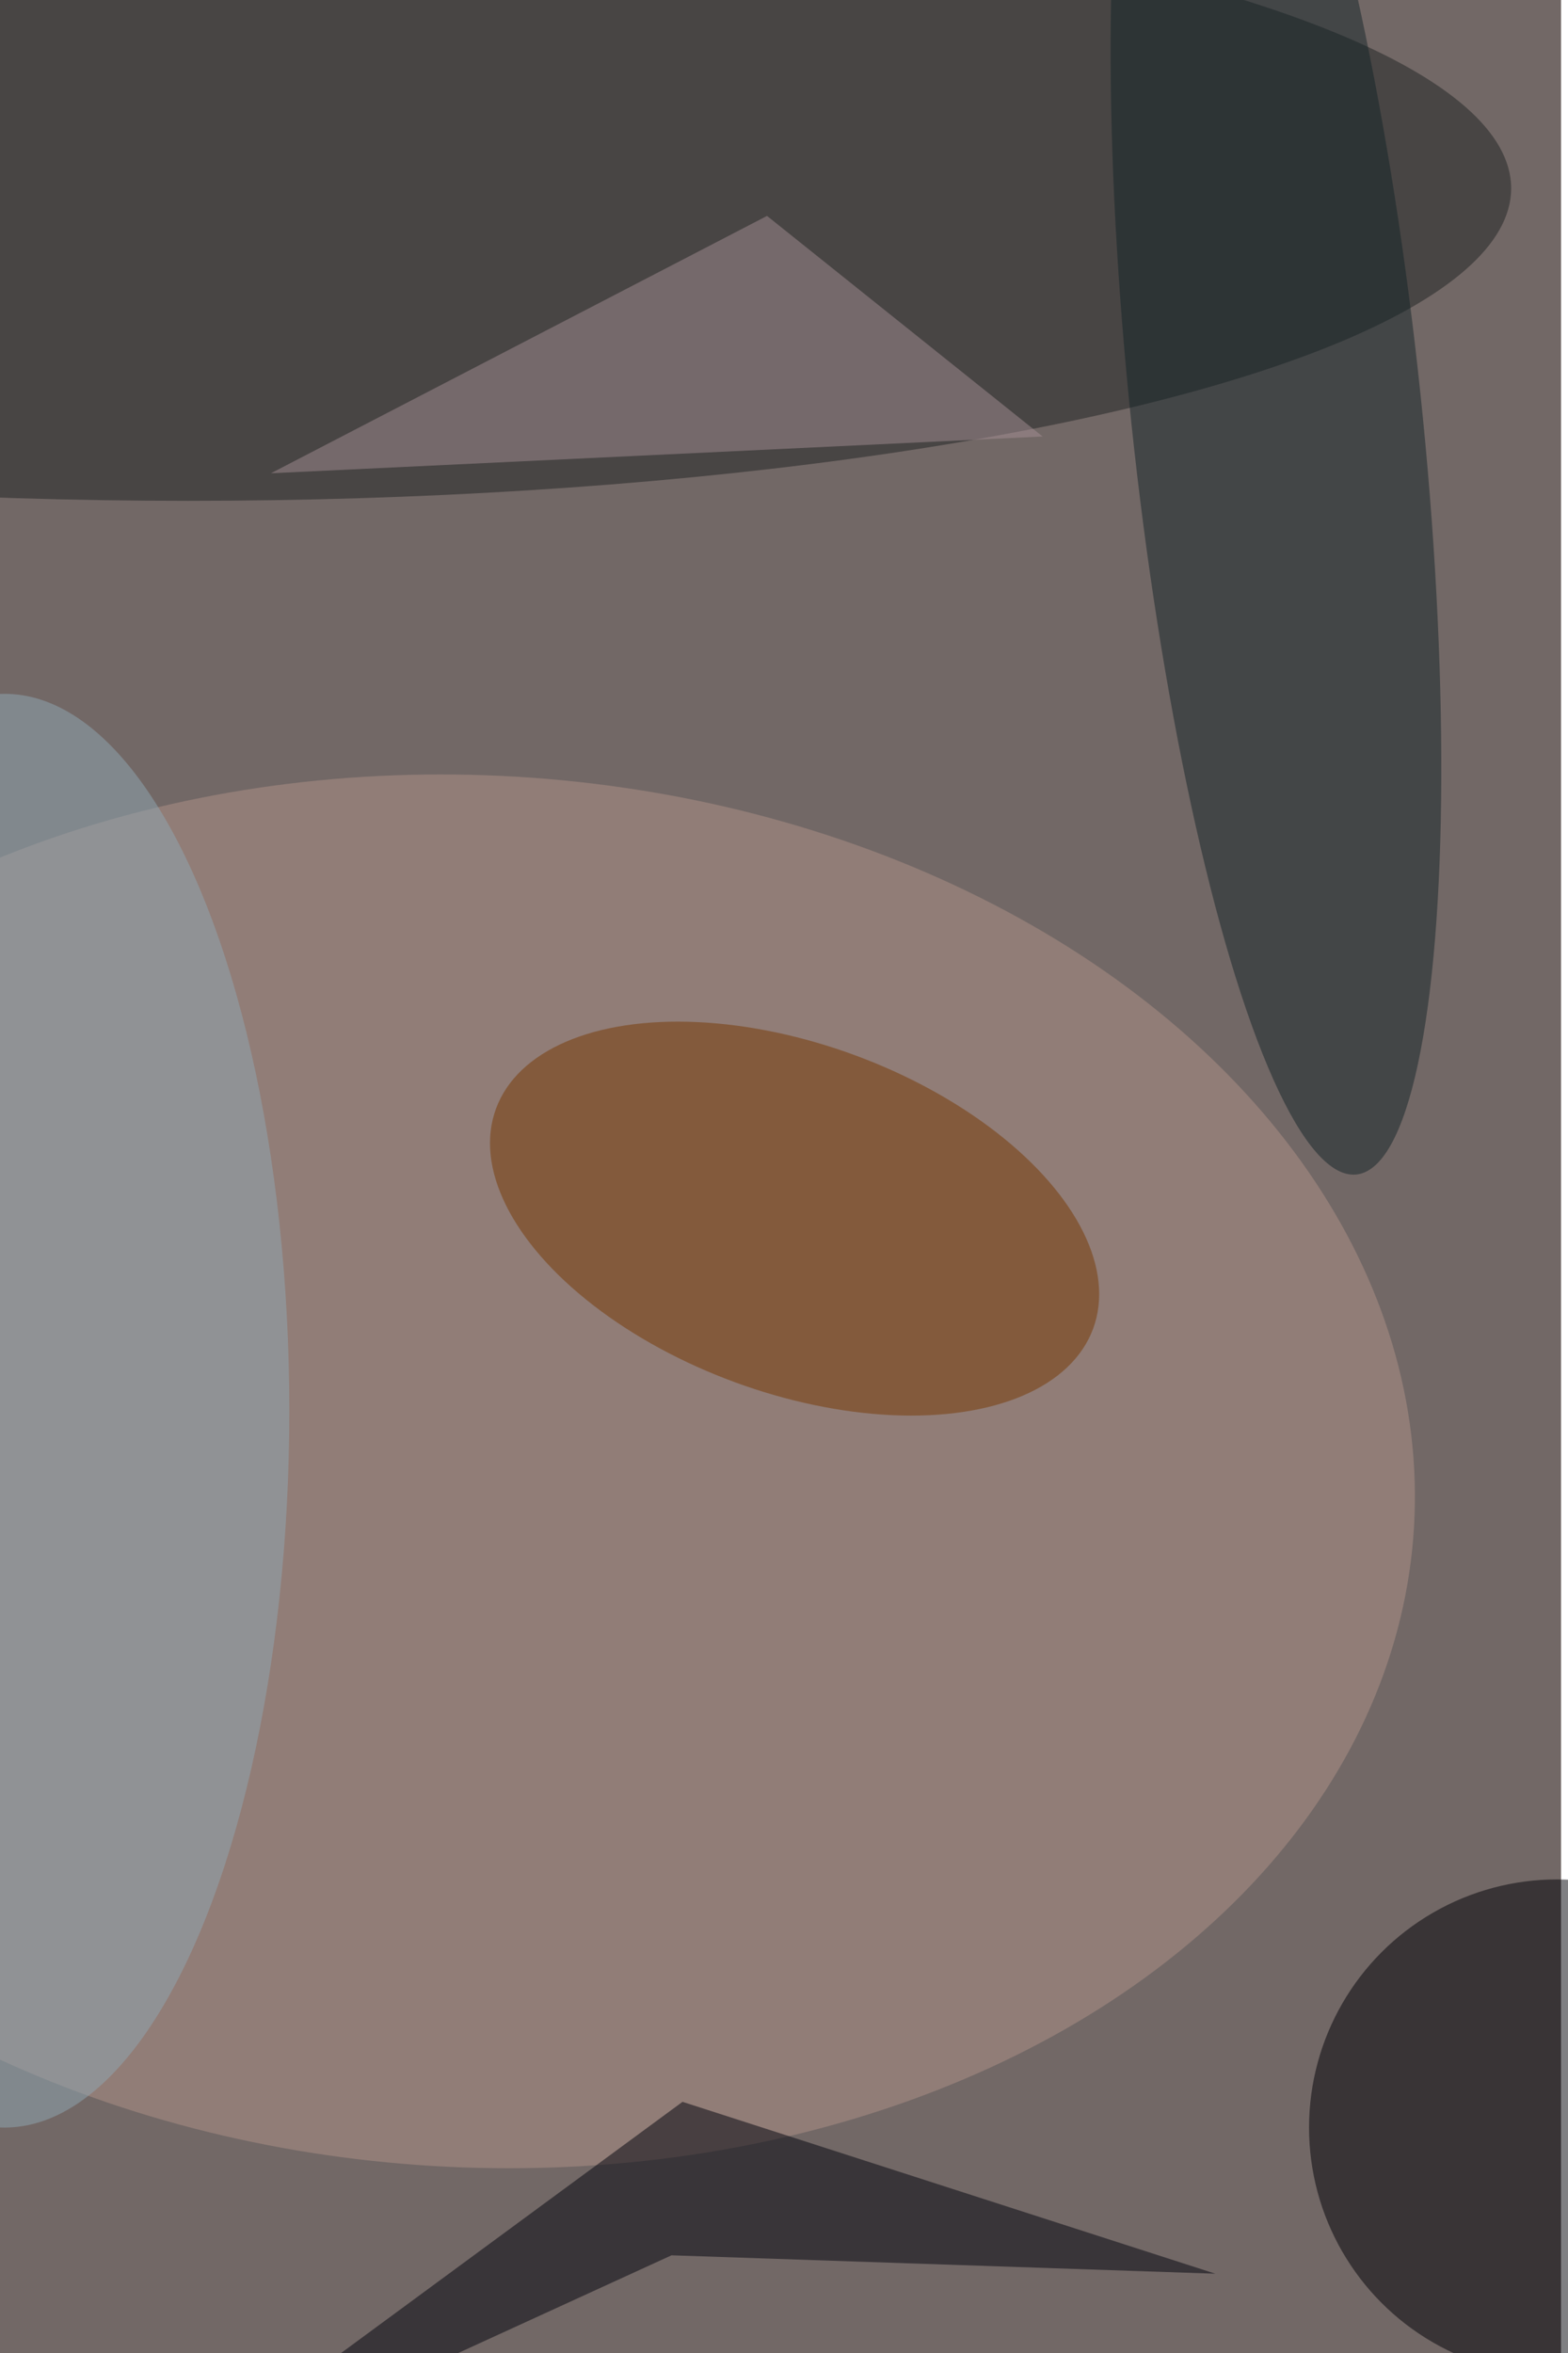 <svg xmlns="http://www.w3.org/2000/svg" viewBox="0 0 900 1350"><filter id="b"><feGaussianBlur stdDeviation="12" /></filter><path fill="#726866" d="M0 0h896v1350H0z"/><g filter="url(#b)" transform="translate(2.6 2.6) scale(5.273)" fill-opacity=".5"><ellipse fill="#1e2223" cx="20" cy="20" rx="144" ry="34"/><ellipse fill="#b09289" rx="1" ry="1" transform="matrix(102.225 6.048 -4.472 75.584 51.2 159.6)"/><ellipse fill="#000106" cx="169" cy="231" rx="27" ry="27"/><ellipse fill="#152529" rx="1" ry="1" transform="rotate(-6 489 -1298.4) scale(15.813 83.758)"/><ellipse fill="#763802" rx="1" ry="1" transform="matrix(-32.503 -11.959 6.544 -17.786 86 132.1)"/><path fill="#00020c" d="M73.8 228.2l58 18.7-59.2-2-57 26.1z"/><path fill="#a58f95" d="M83 23L29 51l84-4z"/><ellipse fill="#90a8b4" cy="153" rx="31" ry="78"/></g></svg>